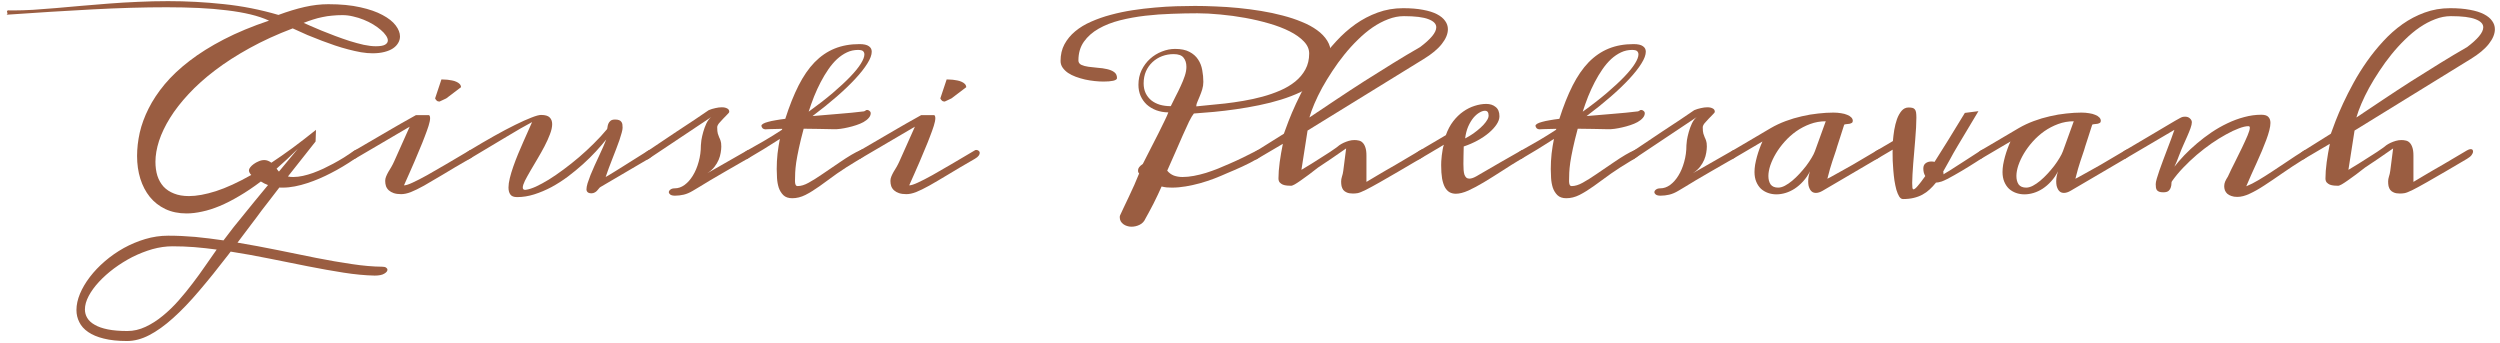 <svg width="299" height="41" viewBox="0 0 299 41" fill="none" xmlns="http://www.w3.org/2000/svg">
<path d="M42.431 17.983C42.529 17.934 42.618 17.91 42.7 17.91C42.789 17.91 42.858 17.942 42.907 18.007C42.956 18.064 42.98 18.137 42.98 18.227C42.98 18.341 42.936 18.471 42.846 18.618C42.757 18.756 42.618 18.882 42.431 18.996C41.959 19.322 41.483 19.627 41.003 19.912C40.531 20.197 40.047 20.465 39.55 20.717C39.127 20.937 38.679 21.149 38.208 21.352C37.736 21.555 37.251 21.739 36.755 21.901C36.267 22.064 35.77 22.194 35.266 22.292C34.769 22.39 34.285 22.439 33.813 22.439C33.748 22.439 33.679 22.439 33.605 22.439C33.54 22.439 33.475 22.434 33.41 22.426C32.93 23.053 32.523 23.582 32.19 24.013C31.856 24.445 31.563 24.823 31.311 25.148C31.066 25.482 30.847 25.779 30.651 26.04C30.456 26.3 30.253 26.569 30.041 26.845C29.829 27.13 29.593 27.443 29.333 27.785C29.081 28.127 28.771 28.538 28.405 29.018C30.009 29.287 31.608 29.584 33.203 29.909C34.798 30.243 36.34 30.556 37.829 30.849C39.318 31.142 40.73 31.386 42.065 31.581C43.408 31.785 44.628 31.891 45.727 31.899C45.931 31.899 46.081 31.936 46.179 32.009C46.285 32.082 46.337 32.167 46.337 32.265C46.337 32.428 46.211 32.583 45.959 32.729C45.715 32.884 45.332 32.961 44.812 32.961C43.672 32.937 42.427 32.819 41.076 32.607C39.725 32.395 38.309 32.143 36.828 31.85C35.347 31.565 33.825 31.26 32.263 30.935C30.7 30.617 29.142 30.336 27.587 30.092L27.319 30.446C26.074 32.066 24.906 33.514 23.815 34.792C22.733 36.07 21.695 37.152 20.703 38.039C19.718 38.926 18.77 39.606 17.858 40.078C16.955 40.55 16.064 40.786 15.185 40.786C14.103 40.786 13.179 40.688 12.414 40.493C11.649 40.306 11.027 40.045 10.546 39.711C10.058 39.378 9.704 38.983 9.484 38.527C9.257 38.08 9.143 37.596 9.143 37.075C9.143 36.456 9.285 35.805 9.57 35.122C9.855 34.446 10.249 33.779 10.754 33.12C11.258 32.46 11.857 31.834 12.548 31.24C13.24 30.646 13.993 30.121 14.807 29.665C15.62 29.217 16.475 28.859 17.37 28.591C18.273 28.322 19.189 28.188 20.117 28.188C21.183 28.188 22.261 28.237 23.352 28.334C24.442 28.44 25.569 28.579 26.733 28.75C26.993 28.408 27.217 28.115 27.404 27.871C27.591 27.627 27.775 27.386 27.954 27.15C28.141 26.922 28.34 26.678 28.552 26.418C28.763 26.158 29.024 25.836 29.333 25.454C29.642 25.079 30.012 24.623 30.444 24.086C30.883 23.558 31.42 22.906 32.055 22.133C31.901 22.068 31.75 22.003 31.604 21.938C31.465 21.865 31.331 21.787 31.201 21.706C30.305 22.381 29.447 22.959 28.625 23.439C27.803 23.928 27.022 24.326 26.281 24.636C25.541 24.945 24.837 25.169 24.169 25.307C23.51 25.454 22.892 25.527 22.314 25.527C21.362 25.527 20.515 25.352 19.775 25.002C19.043 24.652 18.424 24.168 17.919 23.549C17.423 22.931 17.045 22.206 16.784 21.377C16.524 20.538 16.394 19.631 16.394 18.654C16.394 17.759 16.499 16.831 16.711 15.871C16.931 14.911 17.285 13.947 17.773 12.978C18.261 12.002 18.904 11.033 19.702 10.073C20.507 9.112 21.492 8.185 22.656 7.29C23.828 6.386 25.199 5.528 26.77 4.714C28.34 3.9 30.143 3.151 32.177 2.468C31.543 2.175 30.802 1.927 29.956 1.723C29.109 1.52 28.169 1.357 27.136 1.235C26.102 1.105 24.979 1.011 23.767 0.954C22.562 0.897 21.28 0.869 19.921 0.869C17.203 0.869 14.241 0.954 11.035 1.125C7.82 1.296 4.406 1.507 0.793 1.76C0.834 1.727 0.862 1.699 0.878 1.674C0.887 1.642 0.891 1.617 0.891 1.601C0.891 1.56 0.882 1.524 0.866 1.491C0.842 1.451 0.83 1.418 0.83 1.394C0.83 1.353 0.862 1.3 0.927 1.235C1.041 1.235 1.151 1.239 1.257 1.247C1.354 1.247 1.46 1.247 1.574 1.247C2.299 1.247 3.092 1.223 3.955 1.174C4.809 1.117 5.721 1.048 6.689 0.966C7.649 0.877 8.662 0.787 9.729 0.698C10.787 0.6 11.881 0.511 13.012 0.429C14.143 0.34 15.303 0.271 16.491 0.222C17.679 0.165 18.884 0.136 20.105 0.136C22.318 0.136 24.527 0.254 26.733 0.49C28.947 0.718 31.136 1.149 33.3 1.784C34.423 1.369 35.469 1.052 36.438 0.832C37.414 0.612 38.358 0.502 39.27 0.502C40.742 0.502 42.016 0.625 43.09 0.869C44.165 1.105 45.052 1.414 45.752 1.796C46.459 2.171 46.984 2.586 47.326 3.042C47.668 3.497 47.839 3.937 47.839 4.36C47.839 4.637 47.766 4.897 47.619 5.141C47.481 5.385 47.273 5.601 46.997 5.788C46.728 5.967 46.386 6.11 45.971 6.215C45.564 6.321 45.092 6.374 44.555 6.374C44.14 6.374 43.684 6.333 43.188 6.252C42.692 6.162 42.179 6.048 41.65 5.91C41.121 5.772 40.588 5.613 40.051 5.434C39.522 5.255 39.013 5.072 38.525 4.885C37.939 4.665 37.353 4.433 36.767 4.189C36.189 3.937 35.603 3.672 35.009 3.396C33.121 4.112 31.404 4.897 29.858 5.751C28.32 6.598 26.94 7.485 25.72 8.413C24.507 9.332 23.453 10.276 22.558 11.245C21.663 12.205 20.922 13.157 20.336 14.101C19.75 15.045 19.311 15.965 19.018 16.86C18.733 17.747 18.591 18.577 18.591 19.35C18.591 19.96 18.668 20.518 18.823 21.023C18.985 21.519 19.23 21.95 19.555 22.316C19.889 22.674 20.308 22.951 20.812 23.146C21.317 23.35 21.911 23.452 22.595 23.452C23.514 23.452 24.588 23.256 25.817 22.866C27.054 22.467 28.466 21.82 30.053 20.925C29.866 20.738 29.773 20.55 29.773 20.363C29.773 20.266 29.825 20.148 29.931 20.009C30.037 19.871 30.175 19.741 30.346 19.619C30.525 19.488 30.725 19.379 30.944 19.289C31.164 19.191 31.388 19.143 31.616 19.143C31.892 19.143 32.173 19.248 32.458 19.46C33.272 18.923 34.118 18.333 34.997 17.69C35.876 17.039 36.808 16.319 37.792 15.529L37.744 16.921L34.435 21.108C34.541 21.132 34.647 21.149 34.753 21.157C34.859 21.165 34.969 21.169 35.083 21.169C35.449 21.169 35.831 21.124 36.23 21.035C36.637 20.945 37.044 20.827 37.451 20.681C37.866 20.526 38.277 20.355 38.684 20.168C39.09 19.973 39.477 19.777 39.843 19.582C40.283 19.346 40.714 19.098 41.137 18.837C41.56 18.569 41.992 18.284 42.431 17.983ZM25.915 29.848C25.004 29.726 24.108 29.628 23.23 29.555C22.359 29.49 21.492 29.457 20.629 29.457C19.848 29.457 19.047 29.572 18.225 29.799C17.411 30.035 16.613 30.349 15.832 30.739C15.059 31.138 14.326 31.594 13.635 32.106C12.951 32.619 12.353 33.152 11.84 33.706C11.319 34.267 10.909 34.833 10.607 35.402C10.306 35.972 10.156 36.505 10.156 37.002C10.156 37.376 10.249 37.718 10.437 38.027C10.624 38.344 10.921 38.617 11.328 38.845C11.726 39.081 12.247 39.264 12.89 39.394C13.533 39.524 14.314 39.589 15.234 39.589C15.974 39.589 16.699 39.422 17.407 39.089C18.123 38.755 18.811 38.316 19.47 37.77C20.129 37.233 20.76 36.623 21.362 35.94C21.964 35.256 22.526 34.568 23.046 33.877C23.575 33.185 24.06 32.517 24.499 31.875C24.939 31.232 25.325 30.678 25.659 30.214L25.915 29.848ZM44.946 5.532C45.459 5.532 45.825 5.471 46.044 5.349C46.272 5.218 46.386 5.048 46.386 4.836C46.386 4.657 46.309 4.458 46.154 4.238C46.008 4.018 45.804 3.798 45.544 3.579C45.283 3.351 44.978 3.131 44.628 2.919C44.279 2.708 43.9 2.521 43.493 2.358C43.094 2.195 42.675 2.065 42.236 1.967C41.804 1.861 41.377 1.809 40.954 1.809C40.523 1.809 40.112 1.829 39.721 1.87C39.331 1.902 38.948 1.959 38.574 2.041C38.199 2.114 37.825 2.211 37.451 2.333C37.084 2.447 36.706 2.582 36.315 2.736C36.495 2.81 36.771 2.932 37.145 3.103C37.528 3.265 37.967 3.452 38.464 3.664C38.968 3.868 39.51 4.079 40.087 4.299C40.673 4.519 41.255 4.722 41.833 4.909C42.411 5.088 42.968 5.239 43.505 5.361C44.051 5.475 44.531 5.532 44.946 5.532ZM35.62 17.8C35.18 18.239 34.749 18.654 34.326 19.045C33.911 19.427 33.496 19.802 33.081 20.168L33.154 20.266C33.186 20.306 33.219 20.351 33.252 20.4C33.284 20.441 33.321 20.481 33.361 20.522L35.62 17.8Z" fill="#9A5D41"/>
<path d="M56.164 18.996C54.903 19.72 53.833 20.351 52.954 20.888C52.075 21.417 51.326 21.857 50.708 22.206C50.089 22.548 49.564 22.805 49.133 22.976C48.71 23.138 48.323 23.22 47.973 23.22C47.631 23.22 47.338 23.179 47.094 23.098C46.858 23.016 46.663 22.906 46.508 22.768C46.354 22.63 46.24 22.463 46.166 22.268C46.101 22.072 46.069 21.861 46.069 21.633C46.069 21.462 46.105 21.287 46.179 21.108C46.252 20.929 46.342 20.746 46.447 20.559C46.561 20.371 46.679 20.176 46.801 19.973C46.923 19.761 47.037 19.537 47.143 19.301L48.998 15.151L42.443 18.996C42.338 19.037 42.264 19.057 42.224 19.057C42.126 19.057 42.041 19.025 41.967 18.959C41.886 18.894 41.845 18.809 41.845 18.703C41.845 18.605 41.89 18.496 41.98 18.373C42.061 18.252 42.215 18.121 42.443 17.983L45.605 16.14C46.02 15.896 46.439 15.651 46.862 15.407C47.285 15.163 47.68 14.935 48.046 14.724C48.421 14.512 48.754 14.325 49.047 14.162C49.349 13.991 49.58 13.861 49.743 13.771H51.318C51.35 13.796 51.379 13.837 51.403 13.894C51.428 13.95 51.44 14.036 51.44 14.15C51.44 14.361 51.379 14.663 51.257 15.053C51.135 15.436 50.98 15.867 50.793 16.347C50.614 16.827 50.41 17.332 50.183 17.861C49.963 18.382 49.755 18.878 49.56 19.35C49.365 19.814 49.161 20.278 48.95 20.742C48.738 21.206 48.526 21.682 48.315 22.17C48.535 22.17 48.88 22.06 49.352 21.84C49.833 21.621 50.41 21.324 51.086 20.949C51.77 20.567 52.539 20.123 53.393 19.619C54.256 19.106 55.179 18.561 56.164 17.983C56.197 17.95 56.258 17.934 56.347 17.934C56.445 17.934 56.534 17.967 56.616 18.032C56.705 18.097 56.75 18.186 56.75 18.3C56.75 18.398 56.705 18.508 56.616 18.63C56.534 18.744 56.384 18.866 56.164 18.996ZM52.795 9.499C52.844 9.499 52.933 9.503 53.063 9.511C53.202 9.511 53.356 9.519 53.527 9.536C53.698 9.552 53.877 9.58 54.065 9.621C54.252 9.654 54.422 9.707 54.577 9.78C54.732 9.845 54.862 9.93 54.968 10.036C55.074 10.142 55.13 10.272 55.139 10.427L53.369 11.77L52.563 12.148C52.416 12.148 52.303 12.107 52.221 12.026C52.14 11.944 52.079 11.859 52.038 11.77L52.795 9.499Z" fill="#9A5D41"/>
<path d="M62.915 22.695C63.232 22.654 63.627 22.528 64.099 22.316C64.571 22.097 65.087 21.816 65.649 21.474C66.21 21.124 66.796 20.721 67.407 20.266C68.025 19.81 68.64 19.322 69.25 18.801C69.86 18.28 70.45 17.735 71.02 17.165C71.598 16.595 72.123 16.026 72.595 15.456C72.627 15.407 72.648 15.322 72.656 15.2C72.672 15.069 72.705 14.939 72.753 14.809C72.81 14.671 72.896 14.553 73.01 14.455C73.132 14.349 73.315 14.296 73.559 14.296C73.763 14.296 73.925 14.321 74.047 14.37C74.169 14.418 74.259 14.488 74.316 14.577C74.381 14.659 74.422 14.76 74.438 14.882C74.454 14.996 74.462 15.127 74.462 15.273C74.462 15.419 74.426 15.623 74.353 15.883C74.287 16.136 74.198 16.428 74.084 16.762C73.97 17.088 73.84 17.442 73.693 17.824C73.547 18.207 73.396 18.593 73.242 18.984C73.095 19.366 72.949 19.749 72.802 20.131C72.664 20.506 72.542 20.852 72.436 21.169C72.542 21.112 72.697 21.023 72.9 20.9C73.103 20.778 73.335 20.636 73.596 20.473C73.864 20.31 74.145 20.135 74.438 19.948C74.739 19.761 75.036 19.574 75.329 19.387L77.563 17.983C77.62 17.95 77.681 17.934 77.746 17.934C77.836 17.934 77.917 17.971 77.99 18.044C78.064 18.109 78.1 18.195 78.1 18.3C78.1 18.414 78.055 18.532 77.966 18.654C77.884 18.768 77.75 18.882 77.563 18.996L71.801 22.377C71.736 22.418 71.671 22.483 71.606 22.573C71.549 22.654 71.48 22.735 71.398 22.817C71.325 22.898 71.232 22.967 71.118 23.024C71.012 23.09 70.874 23.122 70.703 23.122C70.54 23.122 70.406 23.081 70.3 23C70.194 22.91 70.141 22.793 70.141 22.646C70.141 22.459 70.186 22.215 70.275 21.914C70.373 21.613 70.491 21.283 70.629 20.925C70.776 20.559 70.939 20.18 71.118 19.79C71.305 19.391 71.484 19.004 71.655 18.63C71.834 18.247 71.997 17.889 72.143 17.556C72.298 17.214 72.42 16.921 72.509 16.677C72.159 17.116 71.748 17.592 71.276 18.105C70.804 18.618 70.284 19.13 69.714 19.643C69.152 20.148 68.554 20.64 67.919 21.12C67.285 21.592 66.63 22.011 65.954 22.377C65.279 22.735 64.595 23.024 63.903 23.244C63.212 23.464 62.524 23.574 61.84 23.574C61.45 23.574 61.181 23.468 61.035 23.256C60.888 23.053 60.815 22.776 60.815 22.426C60.815 22.109 60.868 21.735 60.974 21.303C61.079 20.872 61.218 20.412 61.389 19.924C61.56 19.436 61.751 18.935 61.962 18.422C62.182 17.91 62.394 17.417 62.597 16.945C62.809 16.473 63.004 16.034 63.183 15.627C63.37 15.22 63.521 14.878 63.635 14.602C63.252 14.805 62.797 15.057 62.268 15.358C61.747 15.659 61.169 16.001 60.534 16.384C59.899 16.758 59.212 17.169 58.471 17.617C57.739 18.056 56.97 18.516 56.164 18.996C56.075 19.045 55.993 19.069 55.92 19.069C55.822 19.069 55.737 19.037 55.664 18.972C55.59 18.907 55.554 18.821 55.554 18.715C55.554 18.618 55.602 18.508 55.7 18.386C55.79 18.256 55.944 18.121 56.164 17.983C57.198 17.356 58.178 16.783 59.106 16.262C60.034 15.741 60.872 15.297 61.621 14.931C62.377 14.557 63.02 14.268 63.549 14.065C64.086 13.853 64.473 13.747 64.709 13.747C65.197 13.747 65.539 13.845 65.734 14.04C65.938 14.235 66.04 14.504 66.04 14.846C66.04 15.196 65.95 15.602 65.771 16.066C65.6 16.522 65.384 16.998 65.124 17.495C64.864 17.991 64.583 18.491 64.282 18.996C63.981 19.501 63.7 19.977 63.44 20.424C63.179 20.872 62.959 21.271 62.78 21.621C62.609 21.971 62.524 22.239 62.524 22.426C62.524 22.613 62.617 22.707 62.805 22.707C62.87 22.707 62.906 22.703 62.915 22.695Z" fill="#9A5D41"/>
<path d="M85.778 15.224C85.778 15.566 85.803 15.818 85.852 15.981C85.9 16.144 85.953 16.29 86.01 16.42C86.075 16.543 86.132 16.681 86.181 16.835C86.238 16.982 86.267 17.214 86.267 17.531C86.267 17.751 86.242 17.999 86.193 18.276C86.153 18.544 86.071 18.825 85.949 19.118C85.827 19.403 85.656 19.688 85.436 19.973C85.217 20.249 84.936 20.498 84.594 20.717L89.379 17.983C89.436 17.95 89.493 17.934 89.55 17.934C89.64 17.934 89.717 17.971 89.782 18.044C89.856 18.109 89.892 18.199 89.892 18.312C89.892 18.402 89.851 18.512 89.77 18.642C89.697 18.772 89.567 18.89 89.379 18.996C88.378 19.566 87.516 20.062 86.791 20.485C86.075 20.9 85.461 21.259 84.948 21.56C84.444 21.861 84.029 22.113 83.703 22.316C83.378 22.512 83.105 22.674 82.885 22.805C82.495 23.041 82.124 23.199 81.774 23.281C81.424 23.362 81.079 23.403 80.737 23.403C80.476 23.403 80.285 23.358 80.163 23.269C80.049 23.179 79.992 23.081 79.992 22.976C80 22.862 80.065 22.76 80.188 22.67C80.31 22.573 80.484 22.524 80.712 22.524C81.111 22.524 81.498 22.39 81.872 22.121C82.246 21.844 82.576 21.474 82.861 21.01C83.154 20.538 83.386 19.989 83.557 19.362C83.736 18.736 83.825 18.072 83.825 17.373C83.825 17.267 83.846 17.063 83.886 16.762C83.935 16.461 84.008 16.136 84.106 15.786C84.204 15.436 84.33 15.094 84.484 14.76C84.647 14.427 84.838 14.174 85.058 14.003L77.575 18.996C77.494 19.053 77.408 19.081 77.319 19.081C77.229 19.081 77.156 19.049 77.099 18.984C77.042 18.919 77.014 18.837 77.014 18.74C77.014 18.626 77.058 18.5 77.148 18.361C77.229 18.223 77.372 18.097 77.575 17.983C78.885 17.096 79.984 16.359 80.871 15.773C81.766 15.179 82.495 14.699 83.056 14.333L84.765 13.173C85.017 13.068 85.282 12.986 85.559 12.929C85.835 12.864 86.092 12.832 86.328 12.832C86.588 12.832 86.8 12.876 86.962 12.966C87.133 13.047 87.219 13.181 87.219 13.369C87.219 13.434 87.141 13.54 86.987 13.686C86.84 13.832 86.678 13.999 86.499 14.187C86.32 14.366 86.153 14.549 85.998 14.736C85.852 14.923 85.778 15.086 85.778 15.224Z" fill="#9A5D41"/>
<path d="M102.612 5.971C102.148 5.971 101.708 6.069 101.293 6.264C100.878 6.459 100.484 6.728 100.109 7.07C99.743 7.412 99.397 7.819 99.072 8.291C98.746 8.763 98.441 9.271 98.156 9.816C97.871 10.362 97.607 10.935 97.363 11.538C97.127 12.14 96.911 12.746 96.716 13.356C97.814 12.567 98.779 11.818 99.609 11.11C100.439 10.402 101.135 9.755 101.696 9.169C102.258 8.584 102.677 8.067 102.954 7.619C103.238 7.163 103.381 6.793 103.381 6.508C103.381 6.346 103.328 6.215 103.222 6.118C103.125 6.02 102.921 5.971 102.612 5.971ZM103.845 13.173C104.04 13.271 104.138 13.389 104.138 13.527C104.138 13.739 104.056 13.934 103.894 14.113C103.739 14.292 103.531 14.455 103.271 14.602C103.019 14.74 102.73 14.862 102.404 14.968C102.087 15.074 101.765 15.163 101.44 15.236C101.123 15.31 100.817 15.367 100.524 15.407C100.199 15.448 99.955 15.464 99.792 15.456C99.157 15.44 98.531 15.428 97.912 15.419L96.118 15.395C95.874 16.306 95.682 17.088 95.544 17.739C95.406 18.382 95.3 18.943 95.227 19.423C95.162 19.895 95.121 20.306 95.105 20.656C95.088 21.006 95.08 21.344 95.08 21.669C95.08 21.849 95.105 21.991 95.153 22.097C95.202 22.203 95.284 22.255 95.397 22.255C95.796 22.255 96.236 22.121 96.716 21.852C97.204 21.584 97.749 21.242 98.352 20.827L100.378 19.448C101.485 18.691 102.315 18.203 102.868 17.983C102.909 17.967 102.99 17.93 103.112 17.873C103.177 17.849 103.238 17.836 103.295 17.836C103.474 17.836 103.564 17.93 103.564 18.117C103.564 18.239 103.511 18.382 103.405 18.544C103.291 18.699 103.112 18.85 102.868 18.996C101.623 19.745 100.703 20.331 100.109 20.754L98.022 22.268C97.403 22.707 96.838 23.057 96.325 23.317C95.804 23.578 95.279 23.708 94.751 23.708C94.295 23.708 93.941 23.586 93.689 23.342C93.444 23.098 93.261 22.801 93.139 22.451C93.025 22.093 92.956 21.71 92.932 21.303C92.907 20.896 92.895 20.534 92.895 20.217C92.895 19.598 92.928 18.984 92.993 18.373C93.066 17.763 93.159 17.177 93.273 16.616L91.357 17.824L89.392 18.996C89.351 19.02 89.306 19.033 89.257 19.033C89.168 19.033 89.082 18.996 89.001 18.923C88.92 18.841 88.879 18.744 88.879 18.63C88.879 18.54 88.915 18.439 88.989 18.325C89.062 18.211 89.196 18.097 89.392 17.983L91.552 16.75C92.236 16.343 92.895 15.932 93.53 15.517L93.554 15.407L91.992 15.444C91.91 15.444 91.833 15.448 91.76 15.456C91.686 15.464 91.617 15.468 91.552 15.468C91.414 15.468 91.3 15.428 91.21 15.346C91.129 15.257 91.08 15.159 91.064 15.053C91.064 14.964 91.133 14.878 91.272 14.797C91.41 14.716 91.605 14.642 91.857 14.577C92.11 14.504 92.411 14.439 92.761 14.382C93.111 14.317 93.497 14.26 93.92 14.211C94.409 12.681 94.938 11.354 95.507 10.231C96.077 9.108 96.716 8.181 97.424 7.448C98.14 6.716 98.938 6.171 99.816 5.812C100.695 5.454 101.688 5.275 102.795 5.275C103.308 5.275 103.678 5.357 103.906 5.52C104.142 5.674 104.26 5.894 104.26 6.179C104.26 6.569 104.085 7.041 103.735 7.595C103.393 8.148 102.909 8.763 102.282 9.438C101.664 10.105 100.919 10.817 100.048 11.574C99.186 12.323 98.23 13.092 97.18 13.881C97.701 13.832 98.23 13.788 98.767 13.747L100.354 13.613C100.874 13.572 101.383 13.527 101.879 13.479C102.384 13.43 102.864 13.377 103.32 13.32C103.409 13.295 103.474 13.263 103.515 13.222C103.556 13.173 103.625 13.149 103.723 13.149C103.755 13.149 103.796 13.157 103.845 13.173Z" fill="#9A5D41"/>
<path d="M116.589 18.996C115.327 19.72 114.257 20.351 113.378 20.888C112.5 21.417 111.751 21.857 111.132 22.206C110.514 22.548 109.989 22.805 109.558 22.976C109.134 23.138 108.748 23.22 108.398 23.22C108.056 23.22 107.763 23.179 107.519 23.098C107.283 23.016 107.088 22.906 106.933 22.768C106.778 22.63 106.665 22.463 106.591 22.268C106.526 22.072 106.494 21.861 106.494 21.633C106.494 21.462 106.53 21.287 106.604 21.108C106.677 20.929 106.766 20.746 106.872 20.559C106.986 20.371 107.104 20.176 107.226 19.973C107.348 19.761 107.462 19.537 107.568 19.301L109.423 15.151L102.868 18.996C102.762 19.037 102.689 19.057 102.648 19.057C102.551 19.057 102.465 19.025 102.392 18.959C102.311 18.894 102.27 18.809 102.27 18.703C102.27 18.605 102.315 18.496 102.404 18.373C102.486 18.252 102.64 18.121 102.868 17.983L106.03 16.14C106.445 15.896 106.864 15.651 107.287 15.407C107.71 15.163 108.105 14.935 108.471 14.724C108.846 14.512 109.179 14.325 109.472 14.162C109.773 13.991 110.005 13.861 110.168 13.771H111.743C111.775 13.796 111.804 13.837 111.828 13.894C111.853 13.95 111.865 14.036 111.865 14.15C111.865 14.361 111.804 14.663 111.682 15.053C111.56 15.436 111.405 15.867 111.218 16.347C111.039 16.827 110.835 17.332 110.607 17.861C110.388 18.382 110.18 18.878 109.985 19.35C109.79 19.814 109.586 20.278 109.375 20.742C109.163 21.206 108.951 21.682 108.74 22.17C108.959 22.17 109.305 22.06 109.777 21.84C110.257 21.621 110.835 21.324 111.511 20.949C112.194 20.567 112.963 20.123 113.818 19.619C114.681 19.106 115.604 18.561 116.589 17.983C116.621 17.95 116.682 17.934 116.772 17.934C116.87 17.934 116.959 17.967 117.041 18.032C117.13 18.097 117.175 18.186 117.175 18.3C117.175 18.398 117.13 18.508 117.041 18.63C116.959 18.744 116.809 18.866 116.589 18.996ZM113.22 9.499C113.269 9.499 113.358 9.503 113.488 9.511C113.627 9.511 113.781 9.519 113.952 9.536C114.123 9.552 114.302 9.58 114.489 9.621C114.676 9.654 114.847 9.707 115.002 9.78C115.157 9.845 115.287 9.93 115.393 10.036C115.498 10.142 115.555 10.272 115.563 10.427L113.793 11.77L112.988 12.148C112.841 12.148 112.727 12.107 112.646 12.026C112.565 11.944 112.504 11.859 112.463 11.77L113.22 9.499Z" fill="#9A5D41"/>
<path d="M150.366 17.983C150.463 17.934 150.553 17.91 150.634 17.91C150.724 17.91 150.793 17.942 150.842 18.007C150.891 18.064 150.915 18.137 150.915 18.227C150.915 18.341 150.87 18.471 150.781 18.618C150.691 18.756 150.553 18.882 150.366 18.996C149.78 19.338 149.182 19.647 148.571 19.924C147.969 20.201 147.363 20.465 146.752 20.717C146.264 20.937 145.747 21.153 145.202 21.364C144.657 21.568 144.099 21.751 143.53 21.914C142.968 22.068 142.399 22.194 141.821 22.292C141.251 22.39 140.698 22.439 140.161 22.439C139.941 22.439 139.729 22.43 139.526 22.414C139.322 22.39 139.123 22.353 138.928 22.304C138.806 22.597 138.655 22.927 138.476 23.293C138.305 23.667 138.126 24.034 137.939 24.392C137.752 24.758 137.573 25.096 137.402 25.405C137.231 25.722 137.097 25.966 136.999 26.137C136.853 26.479 136.621 26.727 136.303 26.882C135.994 27.037 135.664 27.114 135.314 27.114C135.135 27.114 134.96 27.085 134.79 27.028C134.627 26.98 134.48 26.906 134.35 26.809C134.22 26.711 134.114 26.593 134.033 26.455C133.959 26.316 133.923 26.158 133.923 25.979C133.923 25.873 133.939 25.791 133.972 25.734C134.069 25.515 134.212 25.209 134.399 24.819C134.586 24.428 134.79 24.001 135.009 23.537C135.229 23.073 135.449 22.597 135.668 22.109C135.888 21.613 136.079 21.157 136.242 20.742C136.177 20.677 136.136 20.616 136.12 20.559C136.112 20.494 136.108 20.428 136.108 20.363C136.108 20.241 136.153 20.119 136.242 19.997C136.332 19.875 136.478 19.745 136.682 19.606C137.007 18.955 137.333 18.317 137.658 17.69C137.984 17.055 138.285 16.465 138.562 15.92C138.838 15.375 139.078 14.886 139.282 14.455C139.493 14.024 139.644 13.686 139.733 13.442C139.204 13.434 138.72 13.348 138.281 13.185C137.841 13.015 137.463 12.787 137.146 12.502C136.836 12.209 136.592 11.863 136.413 11.464C136.242 11.066 136.157 10.626 136.157 10.146C136.157 9.503 136.283 8.917 136.535 8.388C136.796 7.859 137.133 7.408 137.548 7.033C137.963 6.659 138.431 6.37 138.952 6.167C139.481 5.955 140.01 5.849 140.539 5.849C141.247 5.849 141.821 5.967 142.26 6.203C142.7 6.431 143.042 6.732 143.286 7.106C143.538 7.481 143.705 7.904 143.786 8.376C143.876 8.848 143.92 9.32 143.92 9.792C143.92 10.101 143.876 10.402 143.786 10.695C143.697 10.98 143.599 11.249 143.493 11.501C143.396 11.745 143.302 11.969 143.212 12.172C143.123 12.368 143.078 12.53 143.078 12.661V12.722C143.469 12.673 143.957 12.624 144.543 12.575C145.137 12.526 145.788 12.461 146.496 12.38C147.204 12.299 147.941 12.193 148.706 12.062C149.479 11.932 150.24 11.765 150.988 11.562C151.737 11.359 152.449 11.11 153.125 10.817C153.8 10.524 154.394 10.17 154.907 9.755C155.419 9.34 155.826 8.856 156.127 8.303C156.429 7.749 156.579 7.115 156.579 6.398C156.579 5.878 156.368 5.397 155.944 4.958C155.521 4.51 154.956 4.108 154.248 3.75C153.54 3.391 152.722 3.078 151.794 2.81C150.874 2.541 149.918 2.317 148.925 2.138C147.941 1.959 146.952 1.825 145.959 1.735C144.974 1.638 144.059 1.589 143.212 1.589C142.26 1.589 141.247 1.609 140.173 1.65C139.099 1.682 138.033 1.76 136.975 1.882C135.925 2.004 134.916 2.187 133.947 2.431C132.987 2.675 132.137 3.009 131.396 3.432C130.664 3.847 130.078 4.364 129.638 4.982C129.199 5.601 128.979 6.35 128.979 7.229C128.979 7.465 129.093 7.639 129.321 7.753C129.549 7.859 129.833 7.937 130.175 7.985C130.517 8.034 130.887 8.075 131.286 8.107C131.685 8.132 132.055 8.185 132.397 8.266C132.739 8.339 133.024 8.457 133.251 8.62C133.479 8.783 133.593 9.023 133.593 9.34C133.593 9.479 133.443 9.584 133.142 9.658C132.84 9.723 132.458 9.755 131.994 9.755C131.66 9.755 131.302 9.735 130.92 9.694C130.537 9.654 130.155 9.593 129.772 9.511C129.39 9.422 129.02 9.312 128.662 9.182C128.312 9.051 128.002 8.897 127.734 8.718C127.465 8.531 127.25 8.319 127.087 8.083C126.924 7.847 126.843 7.583 126.843 7.29C126.843 6.541 126.997 5.878 127.307 5.3C127.624 4.714 128.051 4.197 128.588 3.75C129.134 3.294 129.772 2.907 130.505 2.59C131.237 2.264 132.019 1.992 132.849 1.772C133.687 1.544 134.554 1.361 135.449 1.223C136.352 1.084 137.243 0.979 138.122 0.905C139.009 0.824 139.86 0.771 140.673 0.747C141.495 0.722 142.244 0.71 142.919 0.71C143.701 0.71 144.531 0.73 145.41 0.771C146.297 0.804 147.196 0.865 148.107 0.954C149.019 1.044 149.922 1.162 150.817 1.308C151.721 1.455 152.583 1.638 153.405 1.857C154.227 2.069 154.988 2.321 155.688 2.614C156.396 2.899 157.006 3.229 157.519 3.603C158.04 3.977 158.447 4.401 158.74 4.873C159.033 5.345 159.179 5.869 159.179 6.447C159.179 7.131 159.025 7.753 158.715 8.315C158.406 8.868 157.983 9.369 157.446 9.816C156.917 10.264 156.286 10.663 155.554 11.013C154.829 11.354 154.048 11.656 153.21 11.916C152.372 12.176 151.493 12.4 150.573 12.587C149.662 12.775 148.75 12.933 147.839 13.063C146.936 13.194 146.053 13.3 145.19 13.381C144.327 13.462 143.526 13.527 142.785 13.576C142.631 13.763 142.439 14.085 142.211 14.54C141.992 14.996 141.743 15.537 141.467 16.164C141.19 16.783 140.893 17.462 140.576 18.203C140.258 18.935 139.933 19.672 139.599 20.412C139.819 20.681 140.083 20.876 140.393 20.998C140.71 21.112 141.056 21.169 141.43 21.169C141.861 21.169 142.313 21.124 142.785 21.035C143.265 20.945 143.745 20.827 144.226 20.681C144.714 20.526 145.194 20.355 145.666 20.168C146.146 19.973 146.606 19.777 147.045 19.582C147.591 19.346 148.14 19.094 148.693 18.825C149.247 18.549 149.804 18.268 150.366 17.983ZM140.026 12.697C140.197 12.331 140.389 11.944 140.6 11.538C140.82 11.123 141.023 10.707 141.21 10.293C141.406 9.877 141.569 9.475 141.699 9.084C141.829 8.693 141.894 8.331 141.894 7.998C141.894 7.542 141.78 7.176 141.552 6.899C141.333 6.614 140.938 6.472 140.368 6.472C139.888 6.472 139.428 6.553 138.989 6.716C138.557 6.879 138.175 7.115 137.841 7.424C137.516 7.725 137.255 8.091 137.06 8.522C136.873 8.954 136.779 9.438 136.779 9.975C136.779 10.415 136.861 10.805 137.023 11.147C137.186 11.481 137.41 11.765 137.695 12.002C137.98 12.229 138.321 12.404 138.72 12.526C139.119 12.64 139.554 12.697 140.026 12.697Z" fill="#9A5D41"/>
<path d="M152.905 21.34C152.905 21.063 152.917 20.762 152.941 20.436C152.974 20.103 153.011 19.757 153.051 19.399C153.1 19.033 153.157 18.666 153.222 18.3C153.287 17.926 153.356 17.56 153.43 17.202L150.378 18.996C150.297 19.053 150.207 19.081 150.109 19.081C150.012 19.081 149.93 19.049 149.865 18.984C149.792 18.919 149.755 18.837 149.755 18.74C149.755 18.626 149.804 18.508 149.902 18.386C149.991 18.256 150.15 18.121 150.378 17.983L153.552 15.993C153.682 15.619 153.869 15.114 154.113 14.479C154.357 13.845 154.659 13.141 155.017 12.368C155.375 11.595 155.79 10.777 156.262 9.914C156.734 9.051 157.267 8.197 157.861 7.351C158.455 6.504 159.106 5.699 159.814 4.934C160.522 4.16 161.287 3.481 162.109 2.895C162.939 2.309 163.826 1.845 164.77 1.503C165.722 1.153 166.735 0.979 167.81 0.979C168.721 0.979 169.514 1.044 170.19 1.174C170.865 1.296 171.423 1.471 171.862 1.699C172.302 1.927 172.627 2.195 172.839 2.504C173.059 2.805 173.168 3.135 173.168 3.493C173.168 4.055 172.924 4.645 172.436 5.263C171.956 5.874 171.236 6.472 170.275 7.058L156.384 15.615L155.651 20.314C156.066 20.062 156.481 19.81 156.896 19.558C157.312 19.297 157.702 19.049 158.068 18.813C158.443 18.577 158.78 18.361 159.082 18.166C159.391 17.963 159.639 17.792 159.826 17.653C159.916 17.572 160.034 17.478 160.18 17.373C160.335 17.267 160.506 17.169 160.693 17.08C160.888 16.99 161.096 16.913 161.315 16.848C161.535 16.783 161.763 16.75 161.999 16.75C162.17 16.75 162.341 16.77 162.512 16.811C162.683 16.844 162.833 16.925 162.963 17.055C163.102 17.185 163.212 17.373 163.293 17.617C163.382 17.861 163.427 18.19 163.427 18.605V21.755C163.509 21.706 163.659 21.616 163.879 21.486C164.107 21.348 164.379 21.185 164.697 20.998C165.014 20.811 165.36 20.607 165.734 20.388C166.117 20.168 166.499 19.948 166.882 19.729L169.836 17.983C170.007 17.885 170.153 17.836 170.275 17.836C170.463 17.836 170.556 17.93 170.556 18.117C170.556 18.247 170.499 18.39 170.385 18.544C170.279 18.691 170.096 18.841 169.836 18.996C168.941 19.525 168.082 20.03 167.26 20.51C166.446 20.99 165.706 21.417 165.039 21.791C164.379 22.166 163.818 22.471 163.354 22.707C162.89 22.935 162.565 23.065 162.377 23.098C162.288 23.114 162.194 23.126 162.097 23.134C161.999 23.142 161.901 23.146 161.804 23.146C161.511 23.146 161.271 23.106 161.083 23.024C160.904 22.951 160.762 22.849 160.656 22.719C160.559 22.581 160.489 22.426 160.449 22.255C160.416 22.084 160.4 21.901 160.4 21.706C160.4 21.519 160.432 21.324 160.498 21.12C160.571 20.909 160.624 20.677 160.656 20.424L160.998 17.751C159.769 18.614 158.646 19.379 157.629 20.046C157.271 20.331 156.917 20.603 156.567 20.864C156.217 21.124 155.896 21.356 155.603 21.56C155.318 21.763 155.069 21.926 154.858 22.048C154.646 22.162 154.504 22.219 154.431 22.219C154.276 22.219 154.109 22.211 153.93 22.194C153.751 22.178 153.584 22.141 153.43 22.084C153.283 22.019 153.157 21.93 153.051 21.816C152.954 21.694 152.905 21.535 152.905 21.34ZM156.604 14.052C157.629 13.361 158.695 12.648 159.802 11.916C160.909 11.175 162.028 10.443 163.159 9.719C164.298 8.994 165.429 8.286 166.552 7.595C167.683 6.895 168.782 6.24 169.848 5.629C170.467 5.166 170.943 4.734 171.276 4.335C171.61 3.937 171.777 3.579 171.777 3.261C171.777 2.854 171.468 2.533 170.849 2.297C170.231 2.053 169.25 1.931 167.907 1.931C167.281 1.931 166.654 2.053 166.027 2.297C165.401 2.533 164.782 2.858 164.172 3.273C163.57 3.688 162.984 4.177 162.414 4.738C161.844 5.292 161.303 5.886 160.791 6.521C160.278 7.155 159.798 7.814 159.35 8.498C158.903 9.174 158.496 9.841 158.129 10.5C157.771 11.159 157.462 11.794 157.202 12.404C156.941 13.015 156.742 13.564 156.604 14.052Z" fill="#9A5D41"/>
<path d="M169.836 18.996C169.755 19.053 169.661 19.081 169.555 19.081C169.449 19.081 169.364 19.053 169.299 18.996C169.234 18.931 169.201 18.85 169.201 18.752C169.201 18.646 169.25 18.528 169.348 18.398C169.437 18.26 169.6 18.121 169.836 17.983L172.924 16.164C173.152 15.521 173.445 14.968 173.803 14.504C174.169 14.032 174.568 13.645 175 13.344C175.439 13.035 175.895 12.807 176.367 12.661C176.847 12.506 177.311 12.429 177.758 12.429C178.214 12.429 178.588 12.551 178.881 12.795C179.182 13.031 179.333 13.401 179.333 13.906C179.333 14.215 179.219 14.54 178.991 14.882C178.771 15.216 178.466 15.55 178.076 15.883C177.693 16.209 177.242 16.514 176.721 16.799C176.2 17.084 175.646 17.324 175.061 17.519C175.061 17.91 175.052 18.28 175.036 18.63C175.028 18.98 175.024 19.309 175.024 19.619C175.024 19.879 175.032 20.119 175.048 20.339C175.065 20.55 175.097 20.734 175.146 20.888C175.203 21.035 175.276 21.153 175.366 21.242C175.463 21.324 175.585 21.364 175.732 21.364C175.96 21.364 176.232 21.275 176.55 21.096C176.875 20.909 177.282 20.672 177.771 20.388C178.21 20.127 178.771 19.802 179.455 19.411C180.139 19.02 180.973 18.544 181.958 17.983C181.99 17.959 182.035 17.946 182.092 17.946C182.181 17.946 182.259 17.987 182.324 18.068C182.397 18.142 182.434 18.235 182.434 18.349C182.434 18.447 182.397 18.553 182.324 18.666C182.259 18.78 182.137 18.89 181.958 18.996C181.152 19.476 180.371 19.965 179.614 20.461C178.857 20.949 178.141 21.397 177.465 21.804C176.798 22.203 176.18 22.532 175.61 22.793C175.04 23.045 174.544 23.171 174.121 23.171C173.836 23.171 173.583 23.11 173.364 22.988C173.152 22.866 172.969 22.67 172.814 22.402C172.668 22.133 172.554 21.783 172.473 21.352C172.399 20.913 172.363 20.38 172.363 19.753C172.363 19.655 172.367 19.501 172.375 19.289C172.391 19.069 172.412 18.837 172.436 18.593C172.469 18.341 172.505 18.097 172.546 17.861C172.587 17.625 172.635 17.442 172.692 17.311C172.635 17.344 172.55 17.393 172.436 17.458C172.33 17.523 172.204 17.6 172.058 17.69C171.911 17.771 171.757 17.861 171.594 17.959C171.431 18.056 171.268 18.154 171.105 18.252L169.836 18.996ZM178.015 14.003C178.031 13.955 178.039 13.902 178.039 13.845C178.039 13.641 178.002 13.491 177.929 13.393C177.864 13.295 177.75 13.247 177.587 13.247C177.4 13.247 177.185 13.32 176.94 13.466C176.696 13.605 176.456 13.812 176.22 14.089C175.992 14.366 175.785 14.711 175.598 15.127C175.419 15.541 175.297 16.018 175.231 16.555C175.565 16.384 175.891 16.189 176.208 15.969C176.525 15.741 176.81 15.513 177.062 15.285C177.323 15.049 177.535 14.821 177.697 14.602C177.868 14.374 177.974 14.174 178.015 14.003Z" fill="#9A5D41"/>
<path d="M195.19 5.971C194.726 5.971 194.287 6.069 193.872 6.264C193.457 6.459 193.062 6.728 192.688 7.07C192.321 7.412 191.975 7.819 191.65 8.291C191.324 8.763 191.019 9.271 190.734 9.816C190.45 10.362 190.185 10.935 189.941 11.538C189.705 12.14 189.489 12.746 189.294 13.356C190.393 12.567 191.357 11.818 192.187 11.11C193.017 10.402 193.713 9.755 194.274 9.169C194.836 8.584 195.255 8.067 195.532 7.619C195.817 7.163 195.959 6.793 195.959 6.508C195.959 6.346 195.906 6.215 195.8 6.118C195.703 6.02 195.499 5.971 195.19 5.971ZM196.423 13.173C196.618 13.271 196.716 13.389 196.716 13.527C196.716 13.739 196.634 13.934 196.472 14.113C196.317 14.292 196.11 14.455 195.849 14.602C195.597 14.74 195.308 14.862 194.982 14.968C194.665 15.074 194.344 15.163 194.018 15.236C193.701 15.31 193.396 15.367 193.103 15.407C192.777 15.448 192.533 15.464 192.37 15.456C191.735 15.44 191.109 15.428 190.49 15.419L188.696 15.395C188.452 16.306 188.26 17.088 188.122 17.739C187.984 18.382 187.878 18.943 187.805 19.423C187.74 19.895 187.699 20.306 187.683 20.656C187.666 21.006 187.658 21.344 187.658 21.669C187.658 21.849 187.683 21.991 187.731 22.097C187.78 22.203 187.862 22.255 187.976 22.255C188.374 22.255 188.814 22.121 189.294 21.852C189.782 21.584 190.327 21.242 190.93 20.827L192.956 19.448C194.063 18.691 194.893 18.203 195.446 17.983C195.487 17.967 195.568 17.93 195.69 17.873C195.756 17.849 195.817 17.836 195.874 17.836C196.053 17.836 196.142 17.93 196.142 18.117C196.142 18.239 196.089 18.382 195.983 18.544C195.869 18.699 195.69 18.85 195.446 18.996C194.201 19.745 193.282 20.331 192.688 20.754L190.6 22.268C189.982 22.707 189.416 23.057 188.903 23.317C188.382 23.578 187.858 23.708 187.329 23.708C186.873 23.708 186.519 23.586 186.267 23.342C186.022 23.098 185.839 22.801 185.717 22.451C185.603 22.093 185.534 21.71 185.51 21.303C185.485 20.896 185.473 20.534 185.473 20.217C185.473 19.598 185.506 18.984 185.571 18.373C185.644 17.763 185.738 17.177 185.852 16.616L183.935 17.824L181.97 18.996C181.929 19.02 181.884 19.033 181.835 19.033C181.746 19.033 181.66 18.996 181.579 18.923C181.498 18.841 181.457 18.744 181.457 18.63C181.457 18.54 181.494 18.439 181.567 18.325C181.64 18.211 181.774 18.097 181.97 17.983L184.13 16.75C184.814 16.343 185.473 15.932 186.108 15.517L186.132 15.407L184.57 15.444C184.488 15.444 184.411 15.448 184.338 15.456C184.265 15.464 184.195 15.468 184.13 15.468C183.992 15.468 183.878 15.428 183.789 15.346C183.707 15.257 183.658 15.159 183.642 15.053C183.642 14.964 183.711 14.878 183.85 14.797C183.988 14.716 184.183 14.642 184.436 14.577C184.688 14.504 184.989 14.439 185.339 14.382C185.689 14.317 186.075 14.26 186.499 14.211C186.987 12.681 187.516 11.354 188.085 10.231C188.655 9.108 189.294 8.181 190.002 7.448C190.718 6.716 191.516 6.171 192.395 5.812C193.273 5.454 194.266 5.275 195.373 5.275C195.886 5.275 196.256 5.357 196.484 5.52C196.72 5.674 196.838 5.894 196.838 6.179C196.838 6.569 196.663 7.041 196.313 7.595C195.971 8.148 195.487 8.763 194.86 9.438C194.242 10.105 193.497 10.817 192.626 11.574C191.764 12.323 190.808 13.092 189.758 13.881C190.279 13.832 190.808 13.788 191.345 13.747L192.932 13.613C193.452 13.572 193.961 13.527 194.458 13.479C194.962 13.43 195.442 13.377 195.898 13.32C195.987 13.295 196.053 13.263 196.093 13.222C196.134 13.173 196.203 13.149 196.301 13.149C196.333 13.149 196.374 13.157 196.423 13.173Z" fill="#9A5D41"/>
<path d="M203.649 15.224C203.649 15.566 203.674 15.818 203.723 15.981C203.771 16.144 203.824 16.29 203.881 16.42C203.946 16.543 204.003 16.681 204.052 16.835C204.109 16.982 204.138 17.214 204.138 17.531C204.138 17.751 204.113 17.999 204.064 18.276C204.024 18.544 203.942 18.825 203.82 19.118C203.698 19.403 203.527 19.688 203.308 19.973C203.088 20.249 202.807 20.498 202.465 20.717L207.25 17.983C207.307 17.95 207.364 17.934 207.421 17.934C207.511 17.934 207.588 17.971 207.653 18.044C207.727 18.109 207.763 18.199 207.763 18.312C207.763 18.402 207.722 18.512 207.641 18.642C207.568 18.772 207.438 18.89 207.25 18.996C206.25 19.566 205.387 20.062 204.663 20.485C203.946 20.9 203.332 21.259 202.819 21.56C202.315 21.861 201.9 22.113 201.574 22.316C201.249 22.512 200.976 22.674 200.756 22.805C200.366 23.041 199.995 23.199 199.646 23.281C199.296 23.362 198.95 23.403 198.608 23.403C198.347 23.403 198.156 23.358 198.034 23.269C197.92 23.179 197.863 23.081 197.863 22.976C197.871 22.862 197.937 22.76 198.059 22.67C198.181 22.573 198.356 22.524 198.583 22.524C198.982 22.524 199.369 22.39 199.743 22.121C200.118 21.844 200.447 21.474 200.732 21.01C201.025 20.538 201.257 19.989 201.428 19.362C201.607 18.736 201.696 18.072 201.696 17.373C201.696 17.267 201.717 17.063 201.757 16.762C201.806 16.461 201.879 16.136 201.977 15.786C202.075 15.436 202.201 15.094 202.355 14.76C202.518 14.427 202.709 14.174 202.929 14.003L195.446 18.996C195.365 19.053 195.279 19.081 195.19 19.081C195.1 19.081 195.027 19.049 194.97 18.984C194.913 18.919 194.885 18.837 194.885 18.74C194.885 18.626 194.93 18.5 195.019 18.361C195.1 18.223 195.243 18.097 195.446 17.983C196.757 17.096 197.855 16.359 198.742 15.773C199.637 15.179 200.366 14.699 200.927 14.333L202.636 13.173C202.889 13.068 203.153 12.986 203.43 12.929C203.706 12.864 203.963 12.832 204.199 12.832C204.459 12.832 204.671 12.876 204.833 12.966C205.004 13.047 205.09 13.181 205.09 13.369C205.09 13.434 205.013 13.54 204.858 13.686C204.711 13.832 204.549 13.999 204.37 14.187C204.191 14.366 204.024 14.549 203.869 14.736C203.723 14.923 203.649 15.086 203.649 15.224Z" fill="#9A5D41"/>
<path d="M207.263 18.996C207.206 19.029 207.153 19.045 207.104 19.045C207.023 19.045 206.962 19.012 206.921 18.947C206.88 18.874 206.86 18.785 206.86 18.679C206.86 18.565 206.888 18.443 206.945 18.312C207.002 18.182 207.108 18.072 207.263 17.983L211.779 15.322C212.341 14.996 212.939 14.716 213.574 14.479C214.208 14.243 214.851 14.052 215.502 13.906C216.162 13.751 216.813 13.641 217.456 13.576C218.098 13.503 218.705 13.466 219.274 13.466C219.6 13.466 219.905 13.491 220.19 13.54C220.475 13.58 220.719 13.645 220.922 13.735C221.134 13.816 221.297 13.918 221.411 14.04C221.533 14.162 221.594 14.3 221.594 14.455C221.594 14.569 221.553 14.65 221.472 14.699C221.39 14.748 221.293 14.785 221.179 14.809C221.073 14.825 220.959 14.838 220.837 14.846C220.723 14.854 220.633 14.874 220.568 14.907C220.52 15.061 220.442 15.301 220.336 15.627C220.231 15.944 220.125 16.274 220.019 16.616C219.913 16.949 219.816 17.25 219.726 17.519C219.645 17.779 219.6 17.93 219.592 17.971C219.486 18.312 219.34 18.748 219.152 19.277C218.973 19.798 218.774 20.498 218.554 21.377C218.562 21.377 218.652 21.332 218.823 21.242C219.002 21.145 219.23 21.018 219.506 20.864C219.791 20.709 220.113 20.53 220.471 20.327C220.829 20.123 221.199 19.916 221.582 19.704L224.499 17.983C224.613 17.918 224.711 17.885 224.792 17.885C224.882 17.885 224.951 17.918 225 17.983C225.048 18.04 225.073 18.113 225.073 18.203C225.073 18.317 225.028 18.451 224.938 18.605C224.849 18.752 224.702 18.882 224.499 18.996L218.005 22.805C217.842 22.902 217.692 22.971 217.553 23.012C217.415 23.053 217.289 23.073 217.175 23.073C217.012 23.073 216.874 23.037 216.76 22.963C216.646 22.89 216.552 22.788 216.479 22.658C216.406 22.528 216.349 22.381 216.308 22.219C216.276 22.048 216.259 21.869 216.259 21.682C216.259 21.478 216.28 21.275 216.32 21.071C216.361 20.868 216.414 20.672 216.479 20.485C216.243 20.949 215.966 21.352 215.649 21.694C215.34 22.036 215.006 22.325 214.648 22.561C214.298 22.788 213.936 22.959 213.562 23.073C213.187 23.187 212.821 23.244 212.463 23.244C212.105 23.244 211.767 23.187 211.45 23.073C211.132 22.959 210.852 22.793 210.607 22.573C210.371 22.345 210.184 22.064 210.046 21.73C209.908 21.397 209.838 21.01 209.838 20.571C209.838 20.31 209.863 20.021 209.912 19.704C209.969 19.387 210.042 19.065 210.131 18.74C210.221 18.414 210.323 18.097 210.437 17.788C210.55 17.47 210.668 17.181 210.791 16.921L207.263 18.996ZM218.359 14.504C217.708 14.504 217.085 14.614 216.491 14.834C215.897 15.053 215.344 15.342 214.831 15.7C214.326 16.058 213.867 16.469 213.452 16.933C213.045 17.389 212.695 17.861 212.402 18.349C212.117 18.829 211.893 19.305 211.73 19.777C211.576 20.249 211.499 20.672 211.499 21.047C211.499 21.462 211.588 21.8 211.767 22.06C211.954 22.312 212.255 22.439 212.67 22.439C212.915 22.439 213.179 22.365 213.464 22.219C213.757 22.064 214.05 21.865 214.343 21.621C214.644 21.368 214.937 21.088 215.222 20.778C215.515 20.461 215.783 20.144 216.027 19.826C216.271 19.501 216.483 19.187 216.662 18.886C216.849 18.577 216.984 18.308 217.065 18.081L218.359 14.504Z" fill="#9A5D41"/>
<path d="M232.226 21.706C231.933 21.796 231.705 21.84 231.542 21.84C231.306 22.141 231.054 22.414 230.786 22.658C230.525 22.902 230.236 23.11 229.919 23.281C229.602 23.452 229.252 23.582 228.869 23.671C228.495 23.761 228.072 23.806 227.6 23.806C227.421 23.806 227.266 23.7 227.136 23.488C227.014 23.285 226.904 23.02 226.806 22.695C226.717 22.361 226.639 21.991 226.574 21.584C226.517 21.177 226.472 20.77 226.44 20.363C226.407 19.956 226.383 19.574 226.367 19.216C226.359 18.858 226.354 18.565 226.354 18.337C226.354 18.215 226.354 18.117 226.354 18.044C226.354 17.963 226.359 17.914 226.367 17.898L224.499 18.996C224.401 19.045 224.316 19.069 224.243 19.069C224.039 19.069 223.938 18.955 223.938 18.727C223.938 18.614 223.982 18.491 224.072 18.361C224.153 18.231 224.296 18.105 224.499 17.983L226.391 16.872C226.424 16.457 226.477 16.018 226.55 15.554C226.631 15.082 226.741 14.646 226.879 14.248C227.026 13.849 227.209 13.519 227.429 13.259C227.657 12.99 227.937 12.856 228.271 12.856C228.458 12.856 228.613 12.872 228.735 12.905C228.857 12.937 228.951 12.998 229.016 13.088C229.089 13.169 229.138 13.291 229.162 13.454C229.187 13.617 229.199 13.824 229.199 14.077C229.199 14.427 229.187 14.821 229.162 15.261C229.138 15.7 229.105 16.164 229.064 16.652C229.032 17.133 228.991 17.625 228.942 18.129C228.902 18.626 228.861 19.106 228.82 19.57C228.788 20.026 228.759 20.453 228.735 20.852C228.71 21.25 228.698 21.592 228.698 21.877C228.698 22.113 228.706 22.3 228.723 22.439C228.739 22.577 228.78 22.646 228.845 22.646C228.959 22.646 229.13 22.512 229.357 22.243C229.593 21.975 229.895 21.58 230.261 21.059C230.179 20.913 230.118 20.762 230.078 20.607C230.045 20.445 230.029 20.294 230.029 20.156C230.029 19.871 230.122 19.659 230.31 19.521C230.497 19.383 230.721 19.314 230.981 19.314C231.144 19.314 231.274 19.33 231.372 19.362C231.86 18.597 232.401 17.735 232.995 16.774C233.589 15.814 234.257 14.724 234.997 13.503L236.621 13.295L234.094 17.519C233.768 18.064 233.471 18.589 233.203 19.094C232.934 19.59 232.67 20.062 232.409 20.51C232.434 20.624 232.446 20.738 232.446 20.852C232.446 20.852 232.507 20.811 232.629 20.73C232.759 20.656 232.93 20.555 233.142 20.424C233.353 20.286 233.593 20.131 233.862 19.96C234.13 19.79 234.403 19.615 234.68 19.436L236.926 17.983C237.007 17.934 237.084 17.91 237.158 17.91C237.247 17.91 237.32 17.942 237.377 18.007C237.443 18.072 237.475 18.154 237.475 18.252C237.475 18.365 237.43 18.488 237.341 18.618C237.259 18.74 237.121 18.866 236.926 18.996C236.779 19.094 236.584 19.22 236.34 19.375C236.104 19.529 235.839 19.696 235.546 19.875C235.262 20.054 234.96 20.237 234.643 20.424C234.326 20.611 234.016 20.791 233.715 20.961C233.422 21.132 233.146 21.283 232.885 21.413C232.625 21.543 232.405 21.641 232.226 21.706Z" fill="#9A5D41"/>
<path d="M236.926 18.996C236.869 19.029 236.816 19.045 236.767 19.045C236.686 19.045 236.625 19.012 236.584 18.947C236.543 18.874 236.523 18.785 236.523 18.679C236.523 18.565 236.551 18.443 236.608 18.312C236.665 18.182 236.771 18.072 236.926 17.983L241.442 15.322C242.004 14.996 242.602 14.716 243.237 14.479C243.872 14.243 244.514 14.052 245.166 13.906C245.825 13.751 246.476 13.641 247.119 13.576C247.762 13.503 248.368 13.466 248.938 13.466C249.263 13.466 249.568 13.491 249.853 13.54C250.138 13.58 250.382 13.645 250.585 13.735C250.797 13.816 250.96 13.918 251.074 14.04C251.196 14.162 251.257 14.3 251.257 14.455C251.257 14.569 251.216 14.65 251.135 14.699C251.053 14.748 250.956 14.785 250.842 14.809C250.736 14.825 250.622 14.838 250.5 14.846C250.386 14.854 250.297 14.874 250.231 14.907C250.183 15.061 250.105 15.301 250 15.627C249.894 15.944 249.788 16.274 249.682 16.616C249.576 16.949 249.479 17.25 249.389 17.519C249.308 17.779 249.263 17.93 249.255 17.971C249.149 18.312 249.003 18.748 248.815 19.277C248.636 19.798 248.437 20.498 248.217 21.377C248.225 21.377 248.315 21.332 248.486 21.242C248.665 21.145 248.893 21.018 249.169 20.864C249.454 20.709 249.776 20.53 250.134 20.327C250.492 20.123 250.862 19.916 251.245 19.704L254.162 17.983C254.276 17.918 254.374 17.885 254.455 17.885C254.545 17.885 254.614 17.918 254.663 17.983C254.711 18.04 254.736 18.113 254.736 18.203C254.736 18.317 254.691 18.451 254.602 18.605C254.512 18.752 254.366 18.882 254.162 18.996L247.668 22.805C247.505 22.902 247.355 22.971 247.216 23.012C247.078 23.053 246.952 23.073 246.838 23.073C246.675 23.073 246.537 23.037 246.423 22.963C246.309 22.89 246.215 22.788 246.142 22.658C246.069 22.528 246.012 22.381 245.971 22.219C245.939 22.048 245.922 21.869 245.922 21.682C245.922 21.478 245.943 21.275 245.983 21.071C246.024 20.868 246.077 20.672 246.142 20.485C245.906 20.949 245.629 21.352 245.312 21.694C245.003 22.036 244.669 22.325 244.311 22.561C243.961 22.788 243.599 22.959 243.225 23.073C242.85 23.187 242.484 23.244 242.126 23.244C241.768 23.244 241.43 23.187 241.113 23.073C240.795 22.959 240.515 22.793 240.271 22.573C240.035 22.345 239.847 22.064 239.709 21.73C239.571 21.397 239.501 21.01 239.501 20.571C239.501 20.31 239.526 20.021 239.575 19.704C239.632 19.387 239.705 19.065 239.794 18.74C239.884 18.414 239.986 18.097 240.1 17.788C240.214 17.47 240.332 17.181 240.454 16.921L236.926 18.996ZM248.022 14.504C247.371 14.504 246.748 14.614 246.154 14.834C245.56 15.053 245.007 15.342 244.494 15.7C243.99 16.058 243.53 16.469 243.115 16.933C242.708 17.389 242.358 17.861 242.065 18.349C241.78 18.829 241.556 19.305 241.394 19.777C241.239 20.249 241.162 20.672 241.162 21.047C241.162 21.462 241.251 21.8 241.43 22.06C241.617 22.312 241.918 22.439 242.333 22.439C242.578 22.439 242.842 22.365 243.127 22.219C243.42 22.064 243.713 21.865 244.006 21.621C244.307 21.368 244.6 21.088 244.885 20.778C245.178 20.461 245.446 20.144 245.69 19.826C245.935 19.501 246.146 19.187 246.325 18.886C246.512 18.577 246.647 18.308 246.728 18.081L248.022 14.504Z" fill="#9A5D41"/>
<path d="M268.92 15.09C268.611 15.09 268.225 15.179 267.761 15.358C267.297 15.529 266.788 15.769 266.235 16.079C265.681 16.38 265.104 16.738 264.501 17.153C263.907 17.568 263.321 18.02 262.744 18.508C262.174 18.996 261.629 19.513 261.108 20.058C260.595 20.595 260.148 21.136 259.765 21.682C259.724 21.722 259.704 21.816 259.704 21.962C259.704 22.101 259.68 22.247 259.631 22.402C259.59 22.556 259.505 22.695 259.375 22.817C259.244 22.939 259.029 23 258.728 23C258.516 23 258.349 22.976 258.227 22.927C258.113 22.878 258.024 22.813 257.958 22.731C257.902 22.642 257.865 22.54 257.849 22.426C257.832 22.304 257.824 22.17 257.824 22.023C257.824 21.877 257.865 21.661 257.946 21.377C258.028 21.092 258.133 20.762 258.264 20.388C258.394 20.013 258.54 19.61 258.703 19.179C258.866 18.748 259.029 18.317 259.191 17.885C259.362 17.454 259.521 17.035 259.667 16.628C259.822 16.221 259.952 15.855 260.058 15.529L254.162 18.996C254.121 19.004 254.089 19.012 254.064 19.02C254.032 19.02 254.007 19.02 253.991 19.02C253.877 19.02 253.796 18.992 253.747 18.935C253.69 18.87 253.662 18.793 253.662 18.703C253.662 18.589 253.706 18.467 253.796 18.337C253.877 18.199 253.999 18.081 254.162 17.983C255.383 17.259 256.388 16.665 257.177 16.201C257.975 15.729 258.614 15.35 259.094 15.065C259.574 14.781 259.932 14.569 260.168 14.431C260.412 14.292 260.595 14.191 260.717 14.126C260.831 14.06 260.933 14.016 261.022 13.991C261.12 13.967 261.226 13.955 261.34 13.955C261.576 13.955 261.767 14.024 261.914 14.162C262.068 14.3 262.146 14.455 262.146 14.626C262.146 14.797 262.093 15.033 261.987 15.334C261.881 15.627 261.751 15.948 261.596 16.298C261.442 16.648 261.283 17.006 261.12 17.373C260.957 17.731 260.819 18.064 260.705 18.373C260.656 18.496 260.616 18.597 260.583 18.679C260.559 18.752 260.526 18.837 260.485 18.935C260.453 19.033 260.404 19.159 260.339 19.314C260.274 19.46 260.18 19.668 260.058 19.936C260.4 19.497 260.799 19.037 261.254 18.557C261.718 18.076 262.219 17.609 262.756 17.153C263.301 16.689 263.879 16.25 264.489 15.835C265.108 15.419 265.743 15.057 266.394 14.748C267.053 14.431 267.724 14.182 268.408 14.003C269.091 13.816 269.771 13.723 270.446 13.723C270.861 13.723 271.146 13.812 271.301 13.991C271.464 14.162 271.545 14.398 271.545 14.699C271.545 14.943 271.5 15.24 271.411 15.59C271.321 15.94 271.199 16.323 271.044 16.738C270.89 17.145 270.715 17.584 270.52 18.056C270.324 18.52 270.117 18.992 269.897 19.472C269.685 19.944 269.47 20.42 269.25 20.9C269.038 21.381 268.839 21.84 268.652 22.28C269.116 22.093 269.6 21.849 270.104 21.547C270.609 21.246 271.146 20.909 271.716 20.534C272.294 20.16 272.9 19.757 273.535 19.326C274.178 18.886 274.865 18.439 275.598 17.983C275.655 17.95 275.732 17.934 275.83 17.934C276.025 17.934 276.123 18.044 276.123 18.264C276.123 18.378 276.078 18.504 275.988 18.642C275.899 18.772 275.769 18.89 275.598 18.996C274.629 19.598 273.754 20.172 272.973 20.717C272.192 21.262 271.476 21.747 270.825 22.17C270.182 22.593 269.592 22.927 269.055 23.171C268.526 23.423 268.033 23.549 267.578 23.549C267.301 23.549 267.065 23.513 266.87 23.439C266.674 23.374 266.512 23.285 266.381 23.171C266.259 23.057 266.166 22.923 266.101 22.768C266.044 22.605 266.015 22.439 266.015 22.268C266.015 22.08 266.052 21.897 266.125 21.718C266.206 21.531 266.316 21.332 266.455 21.12C266.707 20.567 266.988 19.989 267.297 19.387C267.606 18.776 267.891 18.199 268.151 17.653C268.412 17.108 268.632 16.624 268.811 16.201C268.99 15.777 269.079 15.472 269.079 15.285C269.079 15.155 269.026 15.09 268.92 15.09Z" fill="#9A5D41"/>
<path d="M278.125 21.34C278.125 21.063 278.137 20.762 278.161 20.436C278.194 20.103 278.23 19.757 278.271 19.399C278.32 19.033 278.377 18.666 278.442 18.3C278.507 17.926 278.576 17.56 278.649 17.202L275.598 18.996C275.516 19.053 275.427 19.081 275.329 19.081C275.231 19.081 275.15 19.049 275.085 18.984C275.012 18.919 274.975 18.837 274.975 18.74C274.975 18.626 275.024 18.508 275.122 18.386C275.211 18.256 275.37 18.121 275.598 17.983L278.771 15.993C278.902 15.619 279.089 15.114 279.333 14.479C279.577 13.845 279.878 13.141 280.236 12.368C280.594 11.595 281.009 10.777 281.481 9.914C281.953 9.051 282.486 8.197 283.081 7.351C283.675 6.504 284.326 5.699 285.034 4.934C285.742 4.16 286.507 3.481 287.329 2.895C288.159 2.309 289.046 1.845 289.99 1.503C290.942 1.153 291.955 0.979 293.029 0.979C293.941 0.979 294.734 1.044 295.41 1.174C296.085 1.296 296.643 1.471 297.082 1.699C297.521 1.927 297.847 2.195 298.059 2.504C298.278 2.805 298.388 3.135 298.388 3.493C298.388 4.055 298.144 4.645 297.656 5.263C297.176 5.874 296.455 6.472 295.495 7.058L281.604 15.615L280.871 20.314C281.286 20.062 281.701 19.81 282.116 19.558C282.531 19.297 282.922 19.049 283.288 18.813C283.662 18.577 284 18.361 284.301 18.166C284.611 17.963 284.859 17.792 285.046 17.653C285.135 17.572 285.253 17.478 285.4 17.373C285.555 17.267 285.725 17.169 285.913 17.08C286.108 16.99 286.315 16.913 286.535 16.848C286.755 16.783 286.983 16.75 287.219 16.75C287.39 16.75 287.561 16.77 287.731 16.811C287.902 16.844 288.053 16.925 288.183 17.055C288.321 17.185 288.431 17.373 288.513 17.617C288.602 17.861 288.647 18.19 288.647 18.605V21.755C288.728 21.706 288.879 21.616 289.099 21.486C289.326 21.348 289.599 21.185 289.917 20.998C290.234 20.811 290.58 20.607 290.954 20.388C291.337 20.168 291.719 19.948 292.102 19.729L295.056 17.983C295.227 17.885 295.373 17.836 295.495 17.836C295.682 17.836 295.776 17.93 295.776 18.117C295.776 18.247 295.719 18.39 295.605 18.544C295.499 18.691 295.316 18.841 295.056 18.996C294.16 19.525 293.302 20.03 292.48 20.51C291.666 20.99 290.926 21.417 290.258 21.791C289.599 22.166 289.038 22.471 288.574 22.707C288.11 22.935 287.784 23.065 287.597 23.098C287.508 23.114 287.414 23.126 287.316 23.134C287.219 23.142 287.121 23.146 287.023 23.146C286.73 23.146 286.49 23.106 286.303 23.024C286.124 22.951 285.982 22.849 285.876 22.719C285.778 22.581 285.709 22.426 285.668 22.255C285.636 22.084 285.62 21.901 285.62 21.706C285.62 21.519 285.652 21.324 285.717 21.12C285.791 20.909 285.843 20.677 285.876 20.424L286.218 17.751C284.989 18.614 283.866 19.379 282.849 20.046C282.491 20.331 282.137 20.603 281.787 20.864C281.437 21.124 281.115 21.356 280.822 21.56C280.537 21.763 280.289 21.926 280.078 22.048C279.866 22.162 279.724 22.219 279.65 22.219C279.496 22.219 279.329 22.211 279.15 22.194C278.971 22.178 278.804 22.141 278.649 22.084C278.503 22.019 278.377 21.93 278.271 21.816C278.173 21.694 278.125 21.535 278.125 21.34ZM281.823 14.052C282.849 13.361 283.915 12.648 285.021 11.916C286.128 11.175 287.247 10.443 288.378 9.719C289.518 8.994 290.649 8.286 291.772 7.595C292.903 6.895 294.002 6.24 295.068 5.629C295.686 5.166 296.162 4.734 296.496 4.335C296.83 3.937 296.997 3.579 296.997 3.261C296.997 2.854 296.687 2.533 296.069 2.297C295.45 2.053 294.47 1.931 293.127 1.931C292.5 1.931 291.874 2.053 291.247 2.297C290.62 2.533 290.002 2.858 289.392 3.273C288.789 3.688 288.203 4.177 287.634 4.738C287.064 5.292 286.523 5.886 286.01 6.521C285.498 7.155 285.017 7.814 284.57 8.498C284.122 9.174 283.715 9.841 283.349 10.5C282.991 11.159 282.682 11.794 282.421 12.404C282.161 13.015 281.962 13.564 281.823 14.052Z" fill="#9A5D41"/>
</svg>
